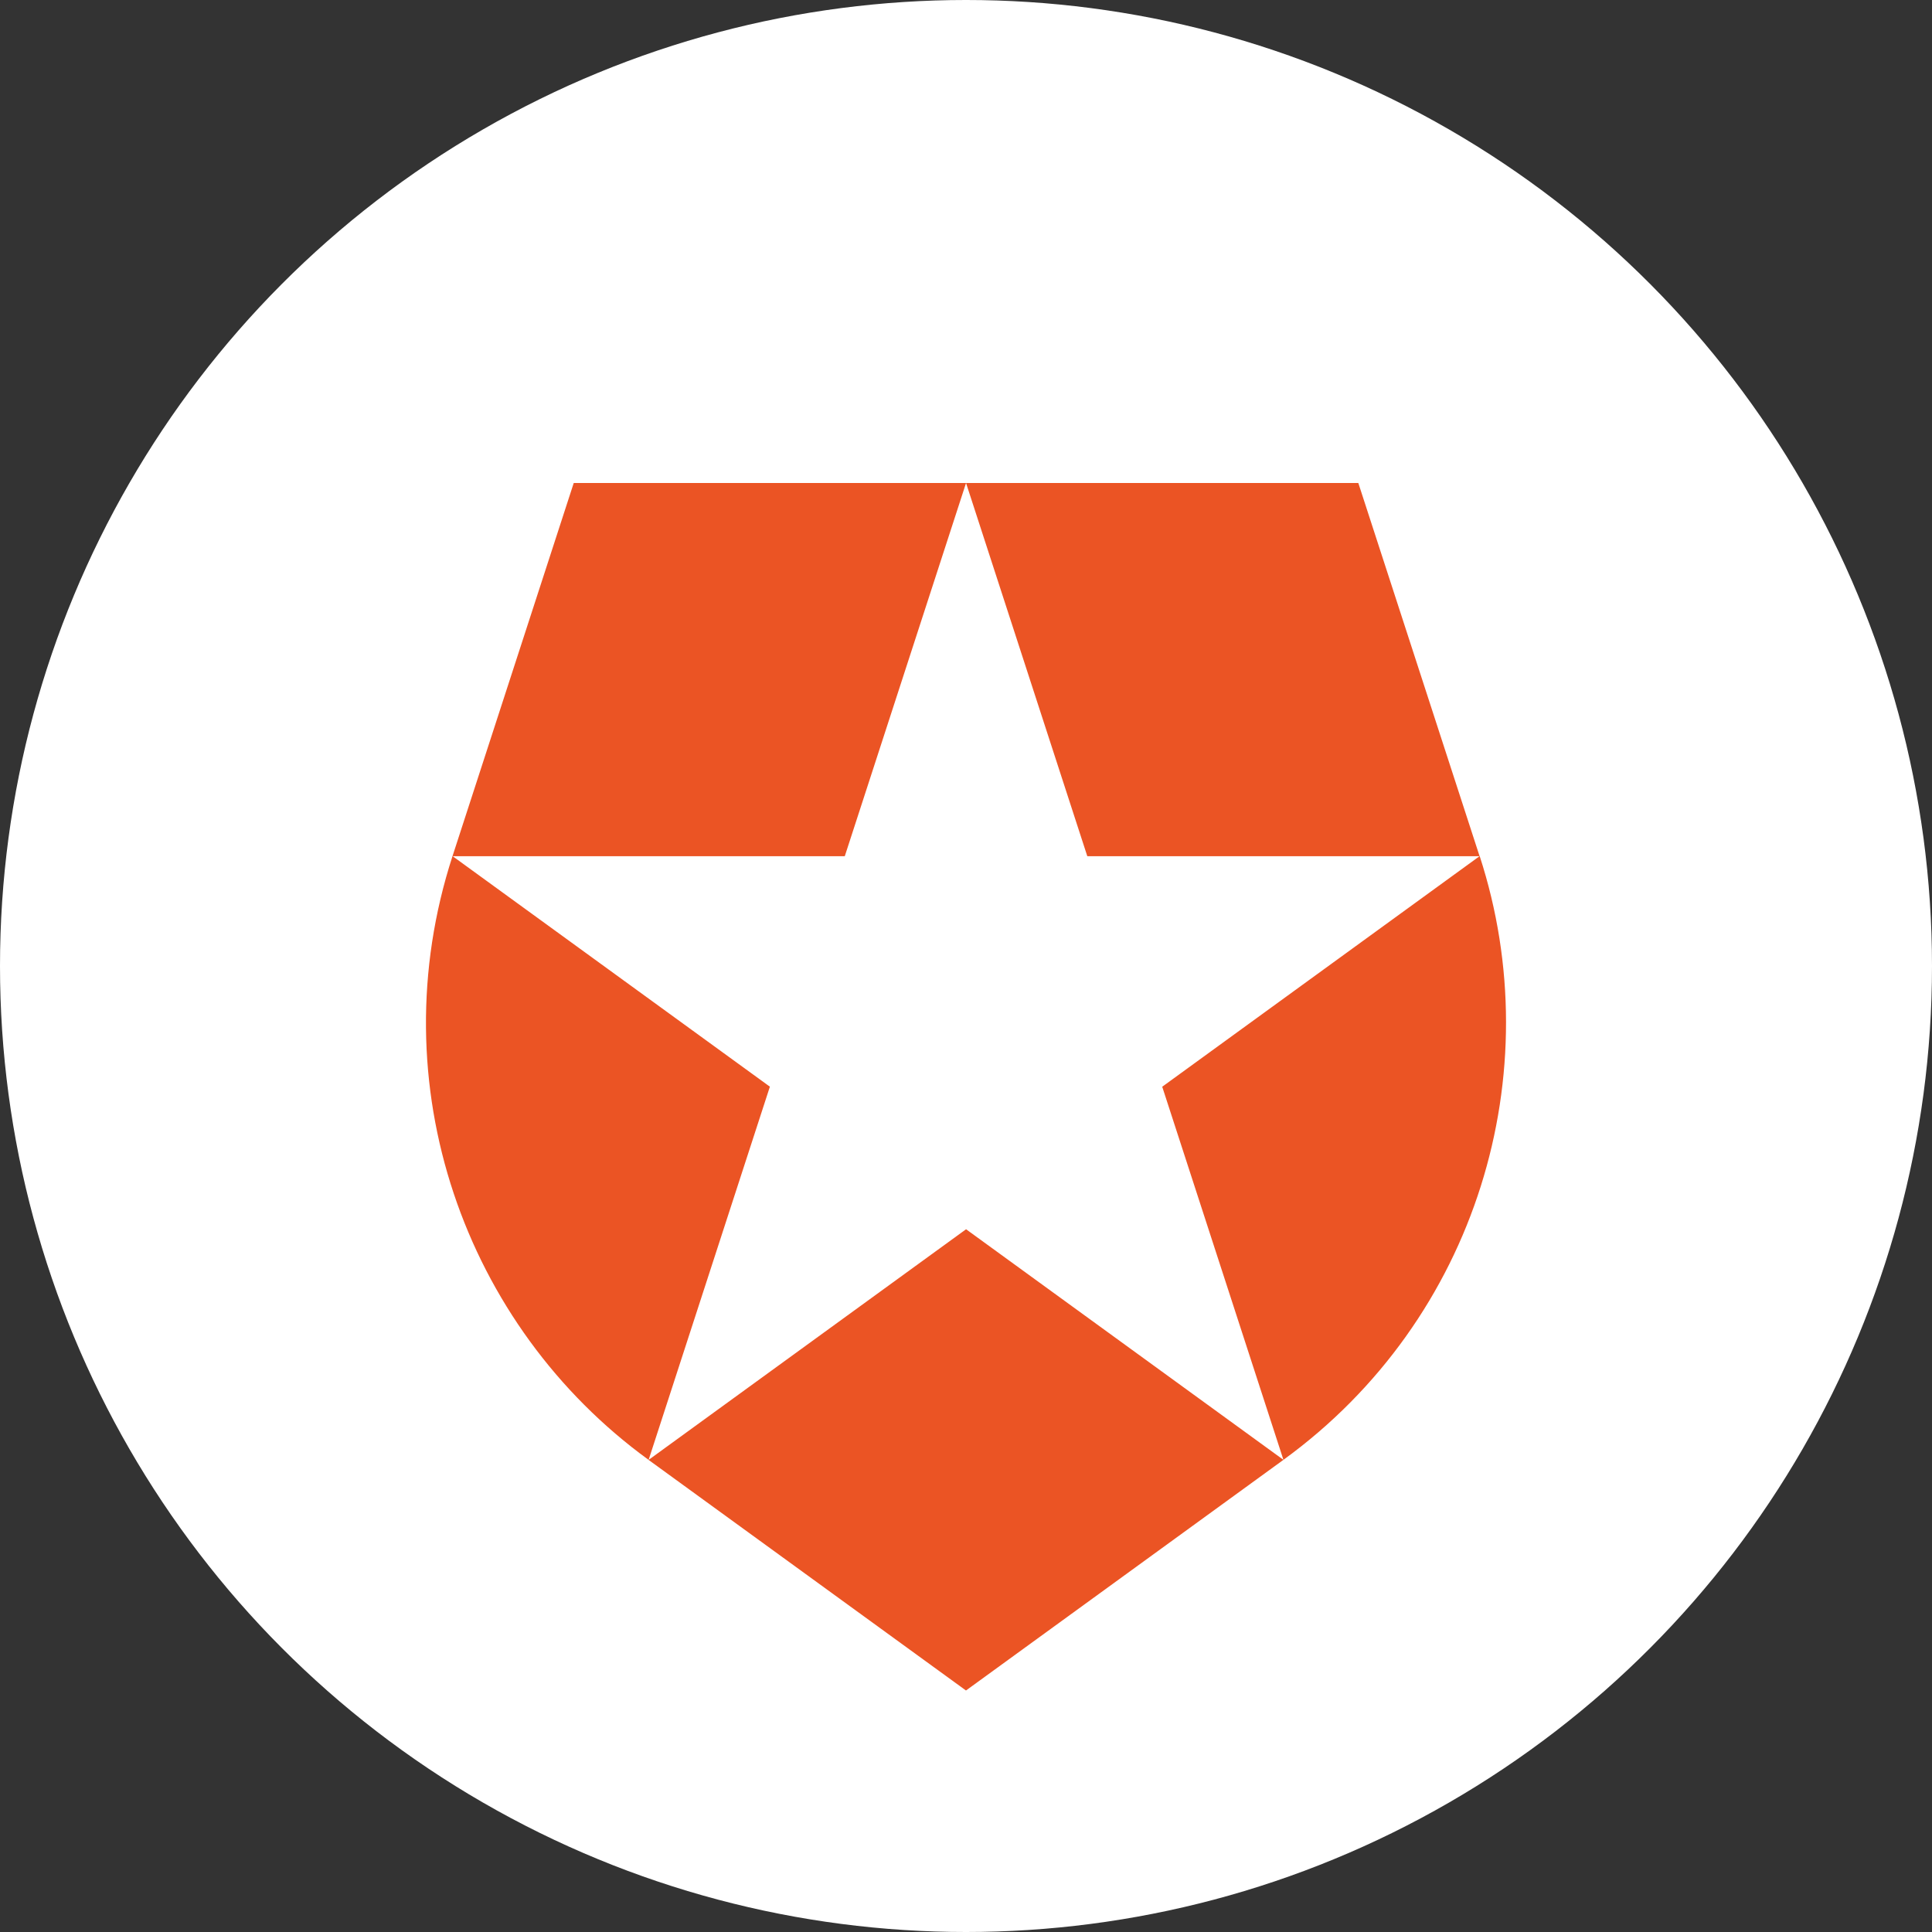 <svg xmlns="http://www.w3.org/2000/svg" viewBox="0 0 800 800">
  <rect x="0" y="0" width="800" height="800" fill="#333333" stroke="none"/>
  <circle cx="400" cy="400" r="400" fill="#fff"/>
  <path fill="#eb5424" d="M531.444 604.487l-50.192-154.495 131.389-95.457H450.229l-50.197-154.492-.016-.042h162.437l50.209 154.516.003-.003.042-.023c29.158 89.639-.874 191.595-81.264 249.994v.002zm-262.838 0l-.04.03L399.99 700l131.454-95.509-131.412-95.485-131.424 95.481h-.002zm-81.227-249.992c-30.695 94.492 4.935 194.617 81.203 250.011l.012-.049 50.2-154.486-131.361-95.439h162.374l50.199-154.49.01-.042H237.571l-50.193 154.495h.001z"/>
</svg>
